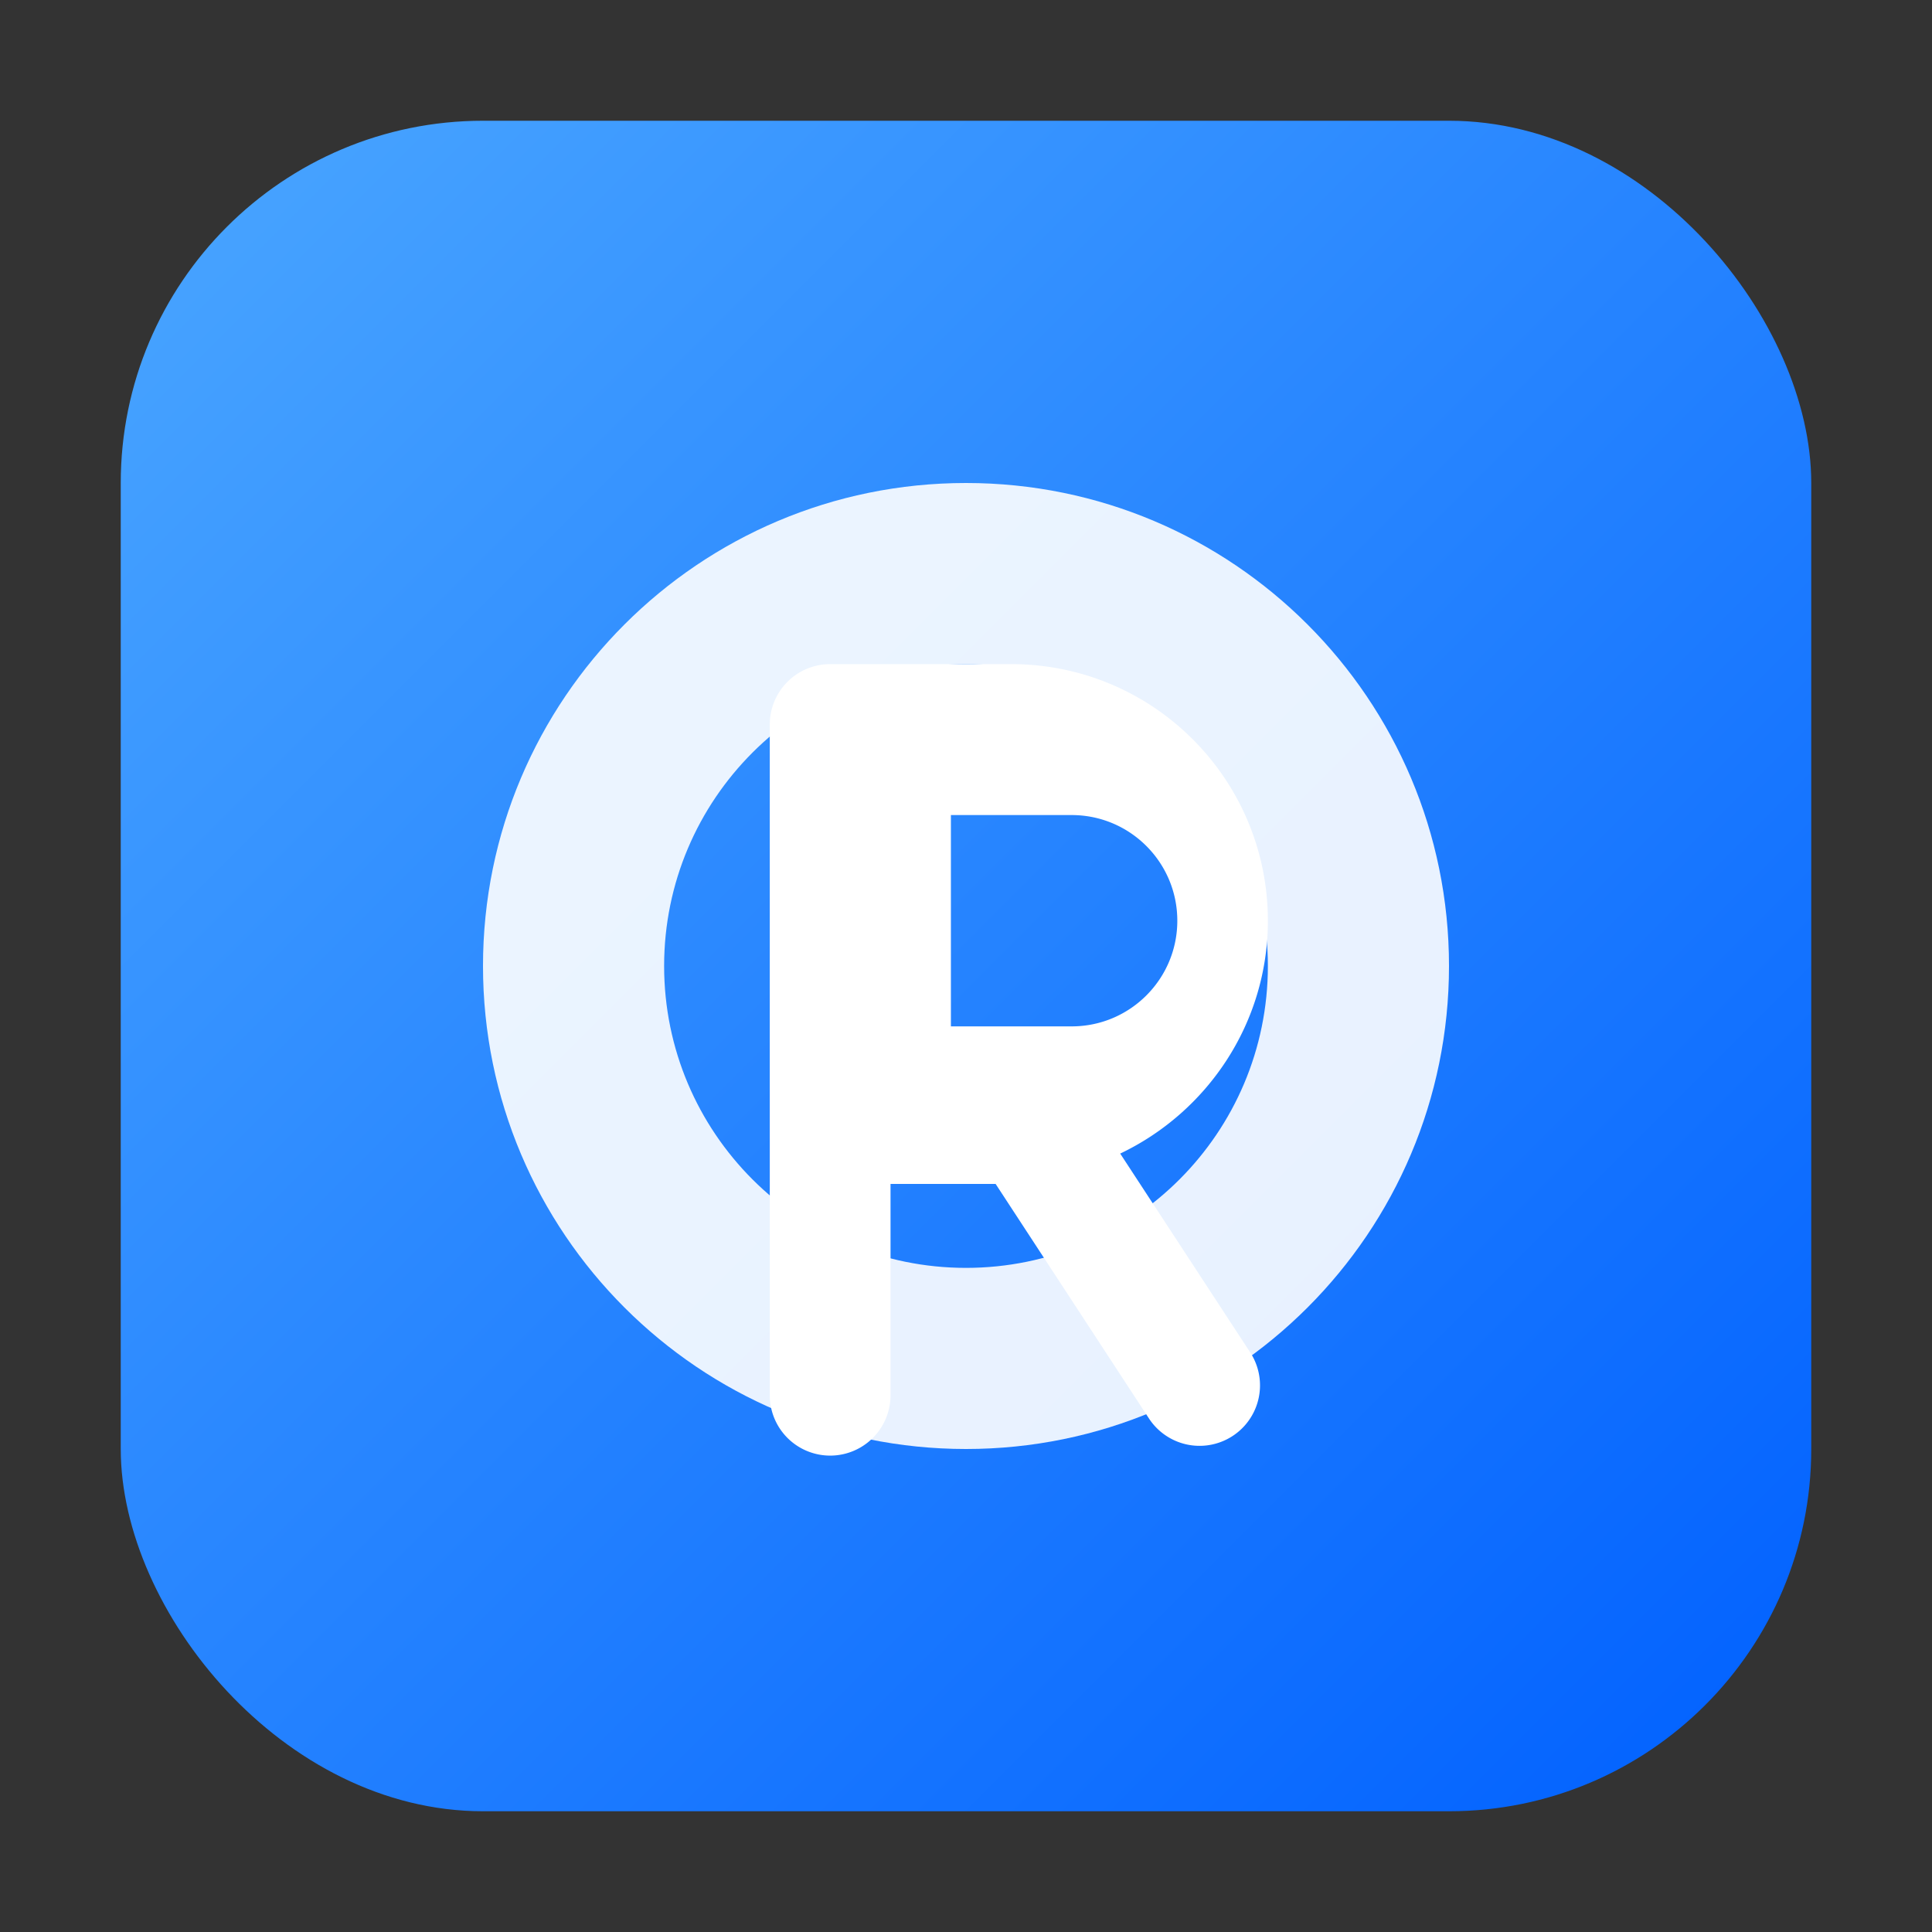 <svg width="256" height="256" viewBox="0 0 256 256" xmlns="http://www.w3.org/2000/svg" role="img" aria-labelledby="title">
  <rect x="0" y="0" width="256" height="256" fill="#333333" stroke="none"/>
  <title>KuGou Music Icon</title>
  <defs>
    <linearGradient id="kugouGradient" x1="0%" y1="0%" x2="100%" y2="100%">
      <stop offset="0%" stop-color="#4aa6ff" />
      <stop offset="100%" stop-color="#0060ff" />
    </linearGradient>
  </defs>
  <rect x="16" y="16" width="224" height="224" rx="48" fill="url(#kugouGradient)" />
  <g fill="#ffffff">
    <path d="M128 64c35.346 0 64 28.654 64 64s-28.654 64-64 64-64-28.654-64-64 28.654-64 64-64zm0 24c-22.091 0-40 17.909-40 40s17.909 40 40 40 40-17.909 40-40-17.909-40-40-40z" opacity="0.9" />
    <path d="M110 88h24c18.778 0 34 15.222 34 34 0 13.607-8.036 25.358-19.567 30.855l17.157 26.238a8 8 0 01-13.286 8.954l-20.38-31.172H118v28a8 8 0 11-16 0V96a8 8 0 018-8zm32 48c7.732 0 14-6.268 14-14s-6.268-14-14-14h-16v28z" />
  </g>
</svg>
